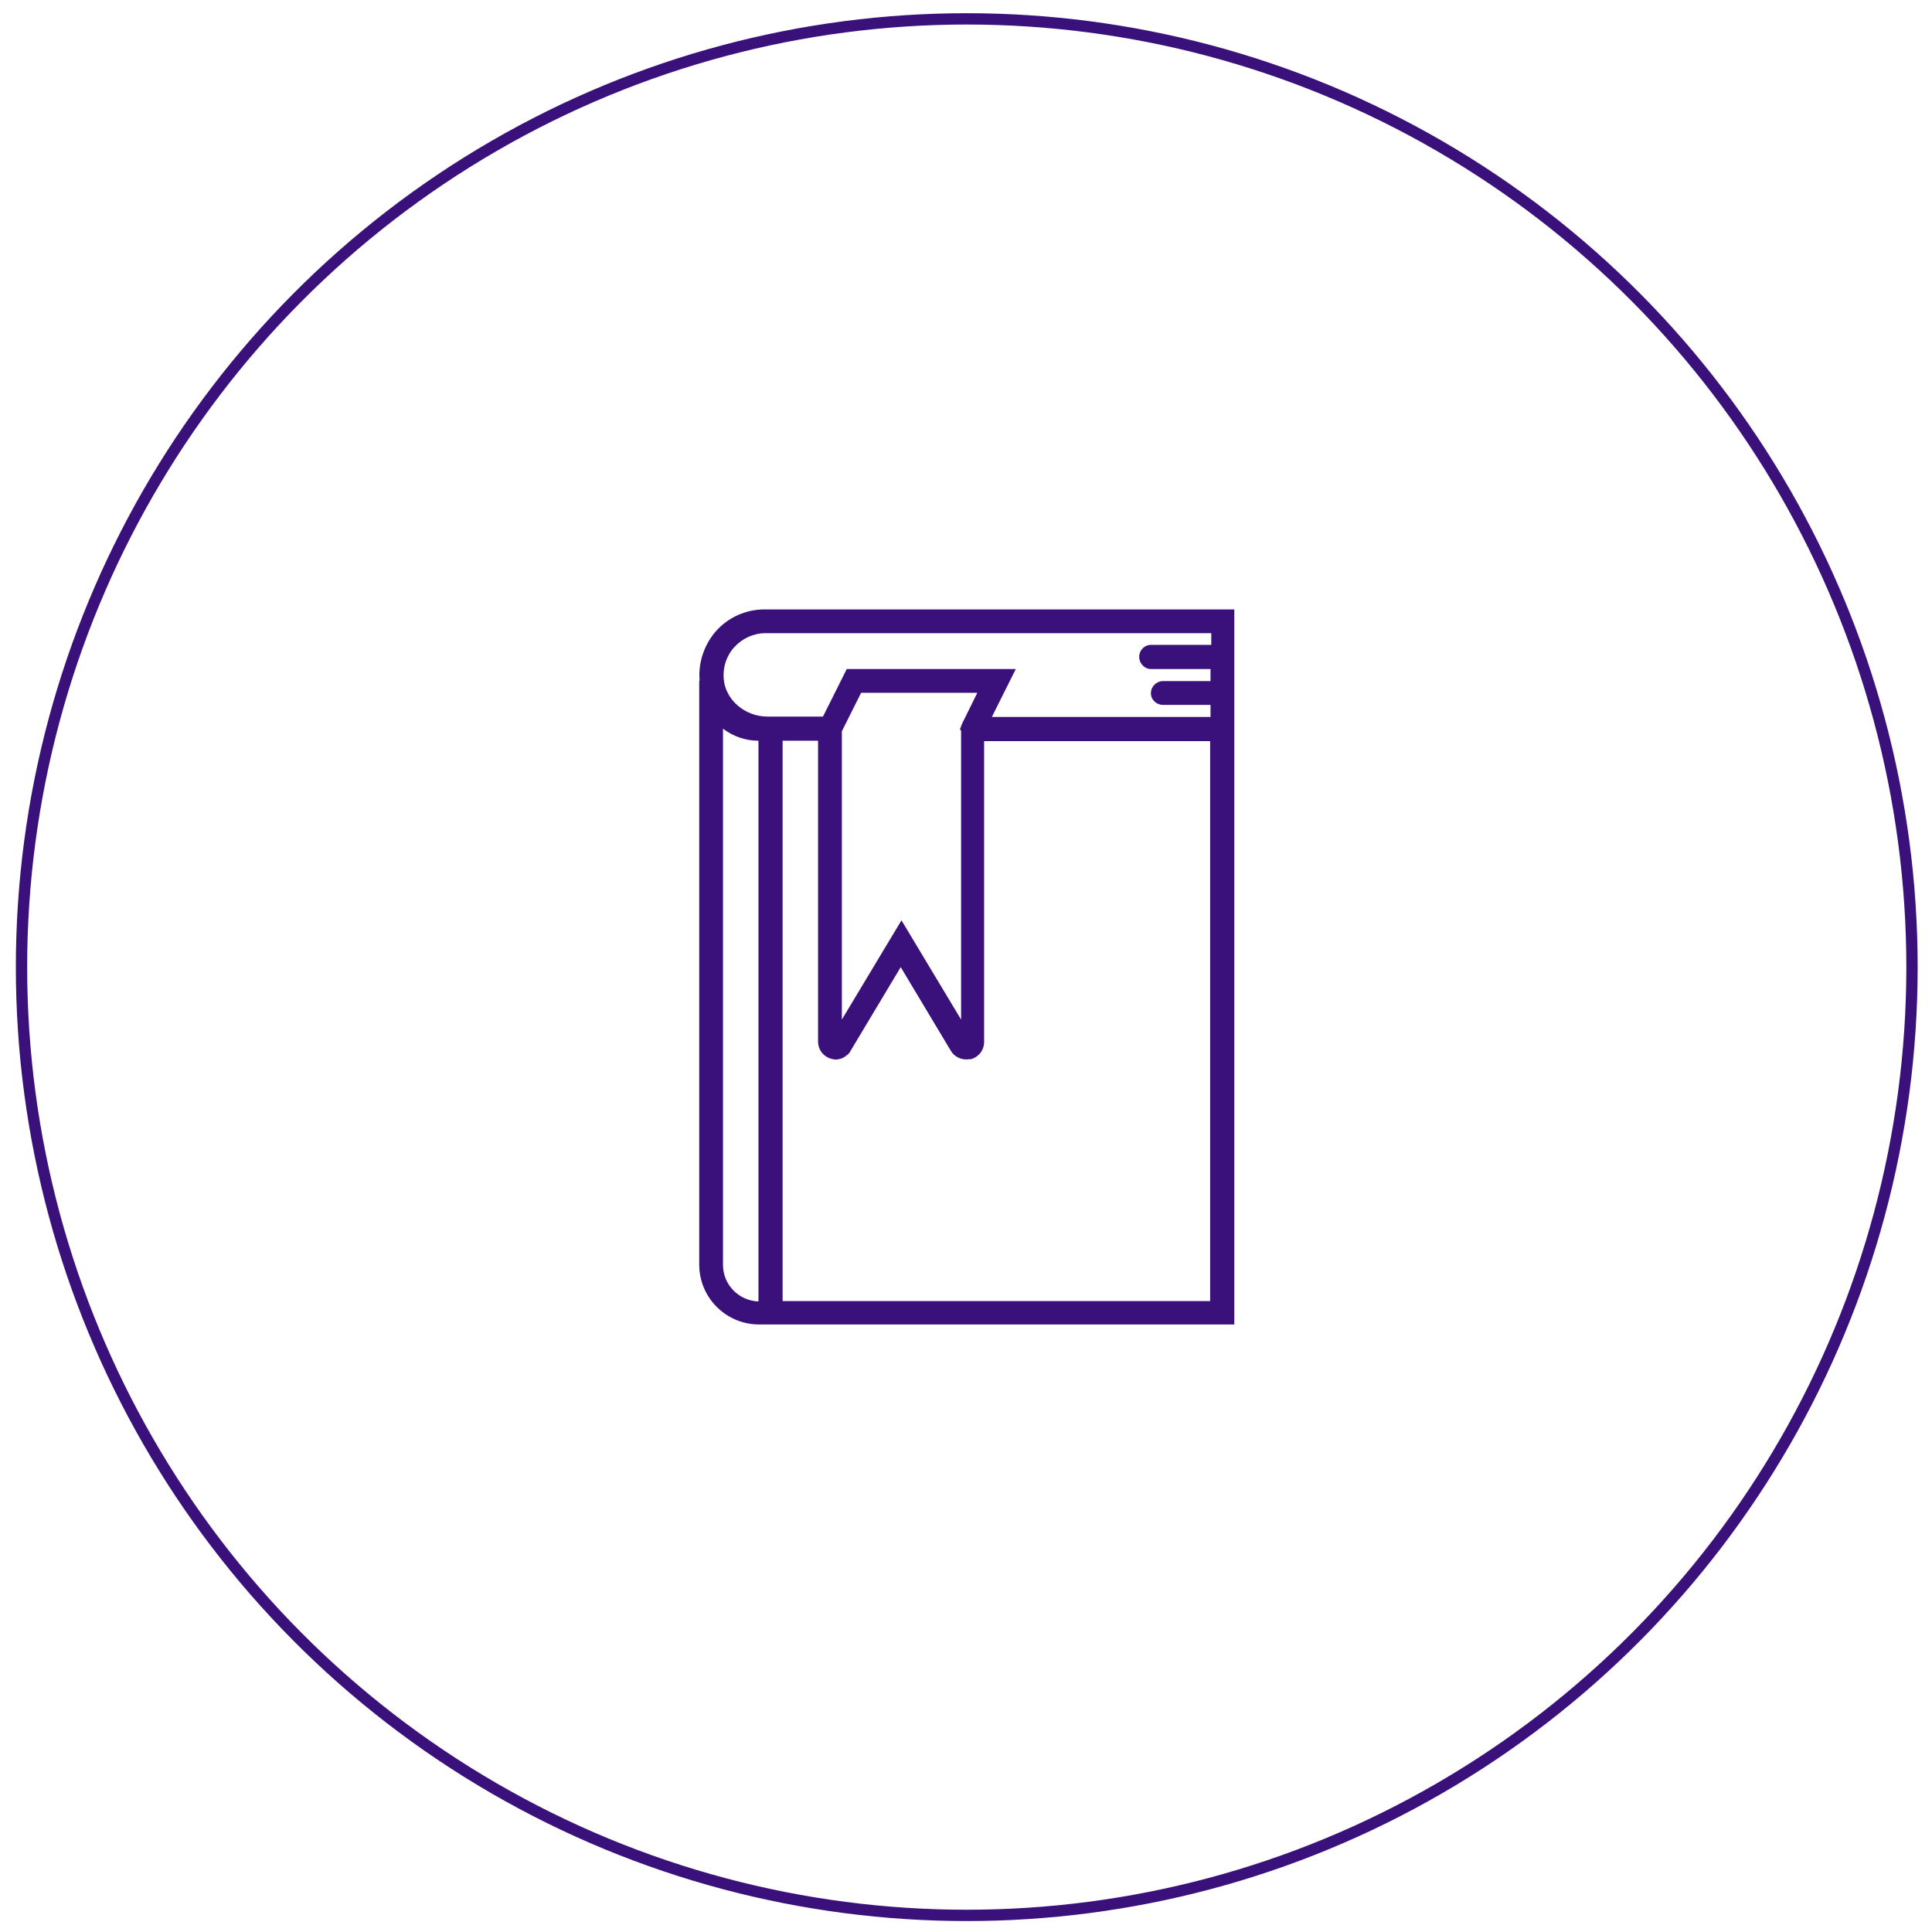 <?xml version="1.0" encoding="utf-8"?>
<!-- Generator: Adobe Illustrator 20.1.0, SVG Export Plug-In . SVG Version: 6.00 Build 0)  -->
<svg version="1.1" id="Layer_1" xmlns="http://www.w3.org/2000/svg" xmlns:xlink="http://www.w3.org/1999/xlink" x="0px" y="0px"
	 viewBox="-49 141 512 512" style="enable-background:new -49 141 512 512;" xml:space="preserve">
<style type="text/css">
	.st0{fill:none;stroke:#3A107B;stroke-width:3;stroke-miterlimit:10;}
	.st1{fill:#3A107B;}
	.st2{fill:none;}
</style>
<ellipse class="st0" cx="207.2" cy="397.3" rx="250.5" ry="251.3"/>
<path class="st1" d="M153.6,302.5c-4.9,0-9.6,2.1-12.8,5.7c-3.2,3.6-4.8,8.4-4.4,13.2h-0.1v154.7c0,8.8,7.1,15.9,15.9,15.9h125.9
	V302.5H153.6z M142.6,476.2V334.1c2.6,2,5.9,3.2,9.4,3.2v148.6C146.8,485.7,142.6,481.5,142.6,476.2L142.6,476.2z M271.8,485.8
	H158.4V337.3h9.4v79.7c0,2.2,1.4,4,3.5,4.6c0.4,0.1,0.9,0.2,1.3,0.2c0,0,0.1,0,0.1,0c0.1,0,0.3,0,0.4-0.1c0.3,0,0.6-0.1,0.9-0.2
	c0.2,0,0.3-0.1,0.4-0.2c0.3-0.1,0.6-0.3,0.8-0.5c0.1-0.1,0.2-0.2,0.3-0.2c0.4-0.3,0.7-0.7,0.9-1.1l13.3-22.2l13.3,22.2
	c1,1.7,3,2.5,4.9,2.2c0.2,0,0.3,0,0.4,0c2.1-0.6,3.5-2.4,3.5-4.6v-79.7h59.9V485.8z M206.1,332.5L206.1,332.5l-0.4,0.9v0.1l-0.3,0.7
	l0.3,0.5v76.5l-15.8-26.3l-15.8,26.3v-76.4l5.1-10.2H210L206.1,332.5z M213.9,330.9l6.3-12.6h-44.8l-6.3,12.6h-14.7
	c-6,0-11.1-4.4-11.6-9.9c-0.3-3.1,0.7-6.2,2.8-8.5c2.1-2.3,5.1-3.7,8.2-3.7h118.2v3.1H256c-1.7,0-3.1,1.4-3.1,3.2
	c0,1.7,1.4,3.2,3.1,3.2h15.8v3.2h-12.6c-1.7,0-3.2,1.4-3.2,3.2c0,1.7,1.4,3.1,3.2,3.1h12.6v3.2H213.9z M213.9,330.9"/>
<rect x="136.3" y="302.5" class="st2" width="141.8" height="189.7"/>
</svg>
